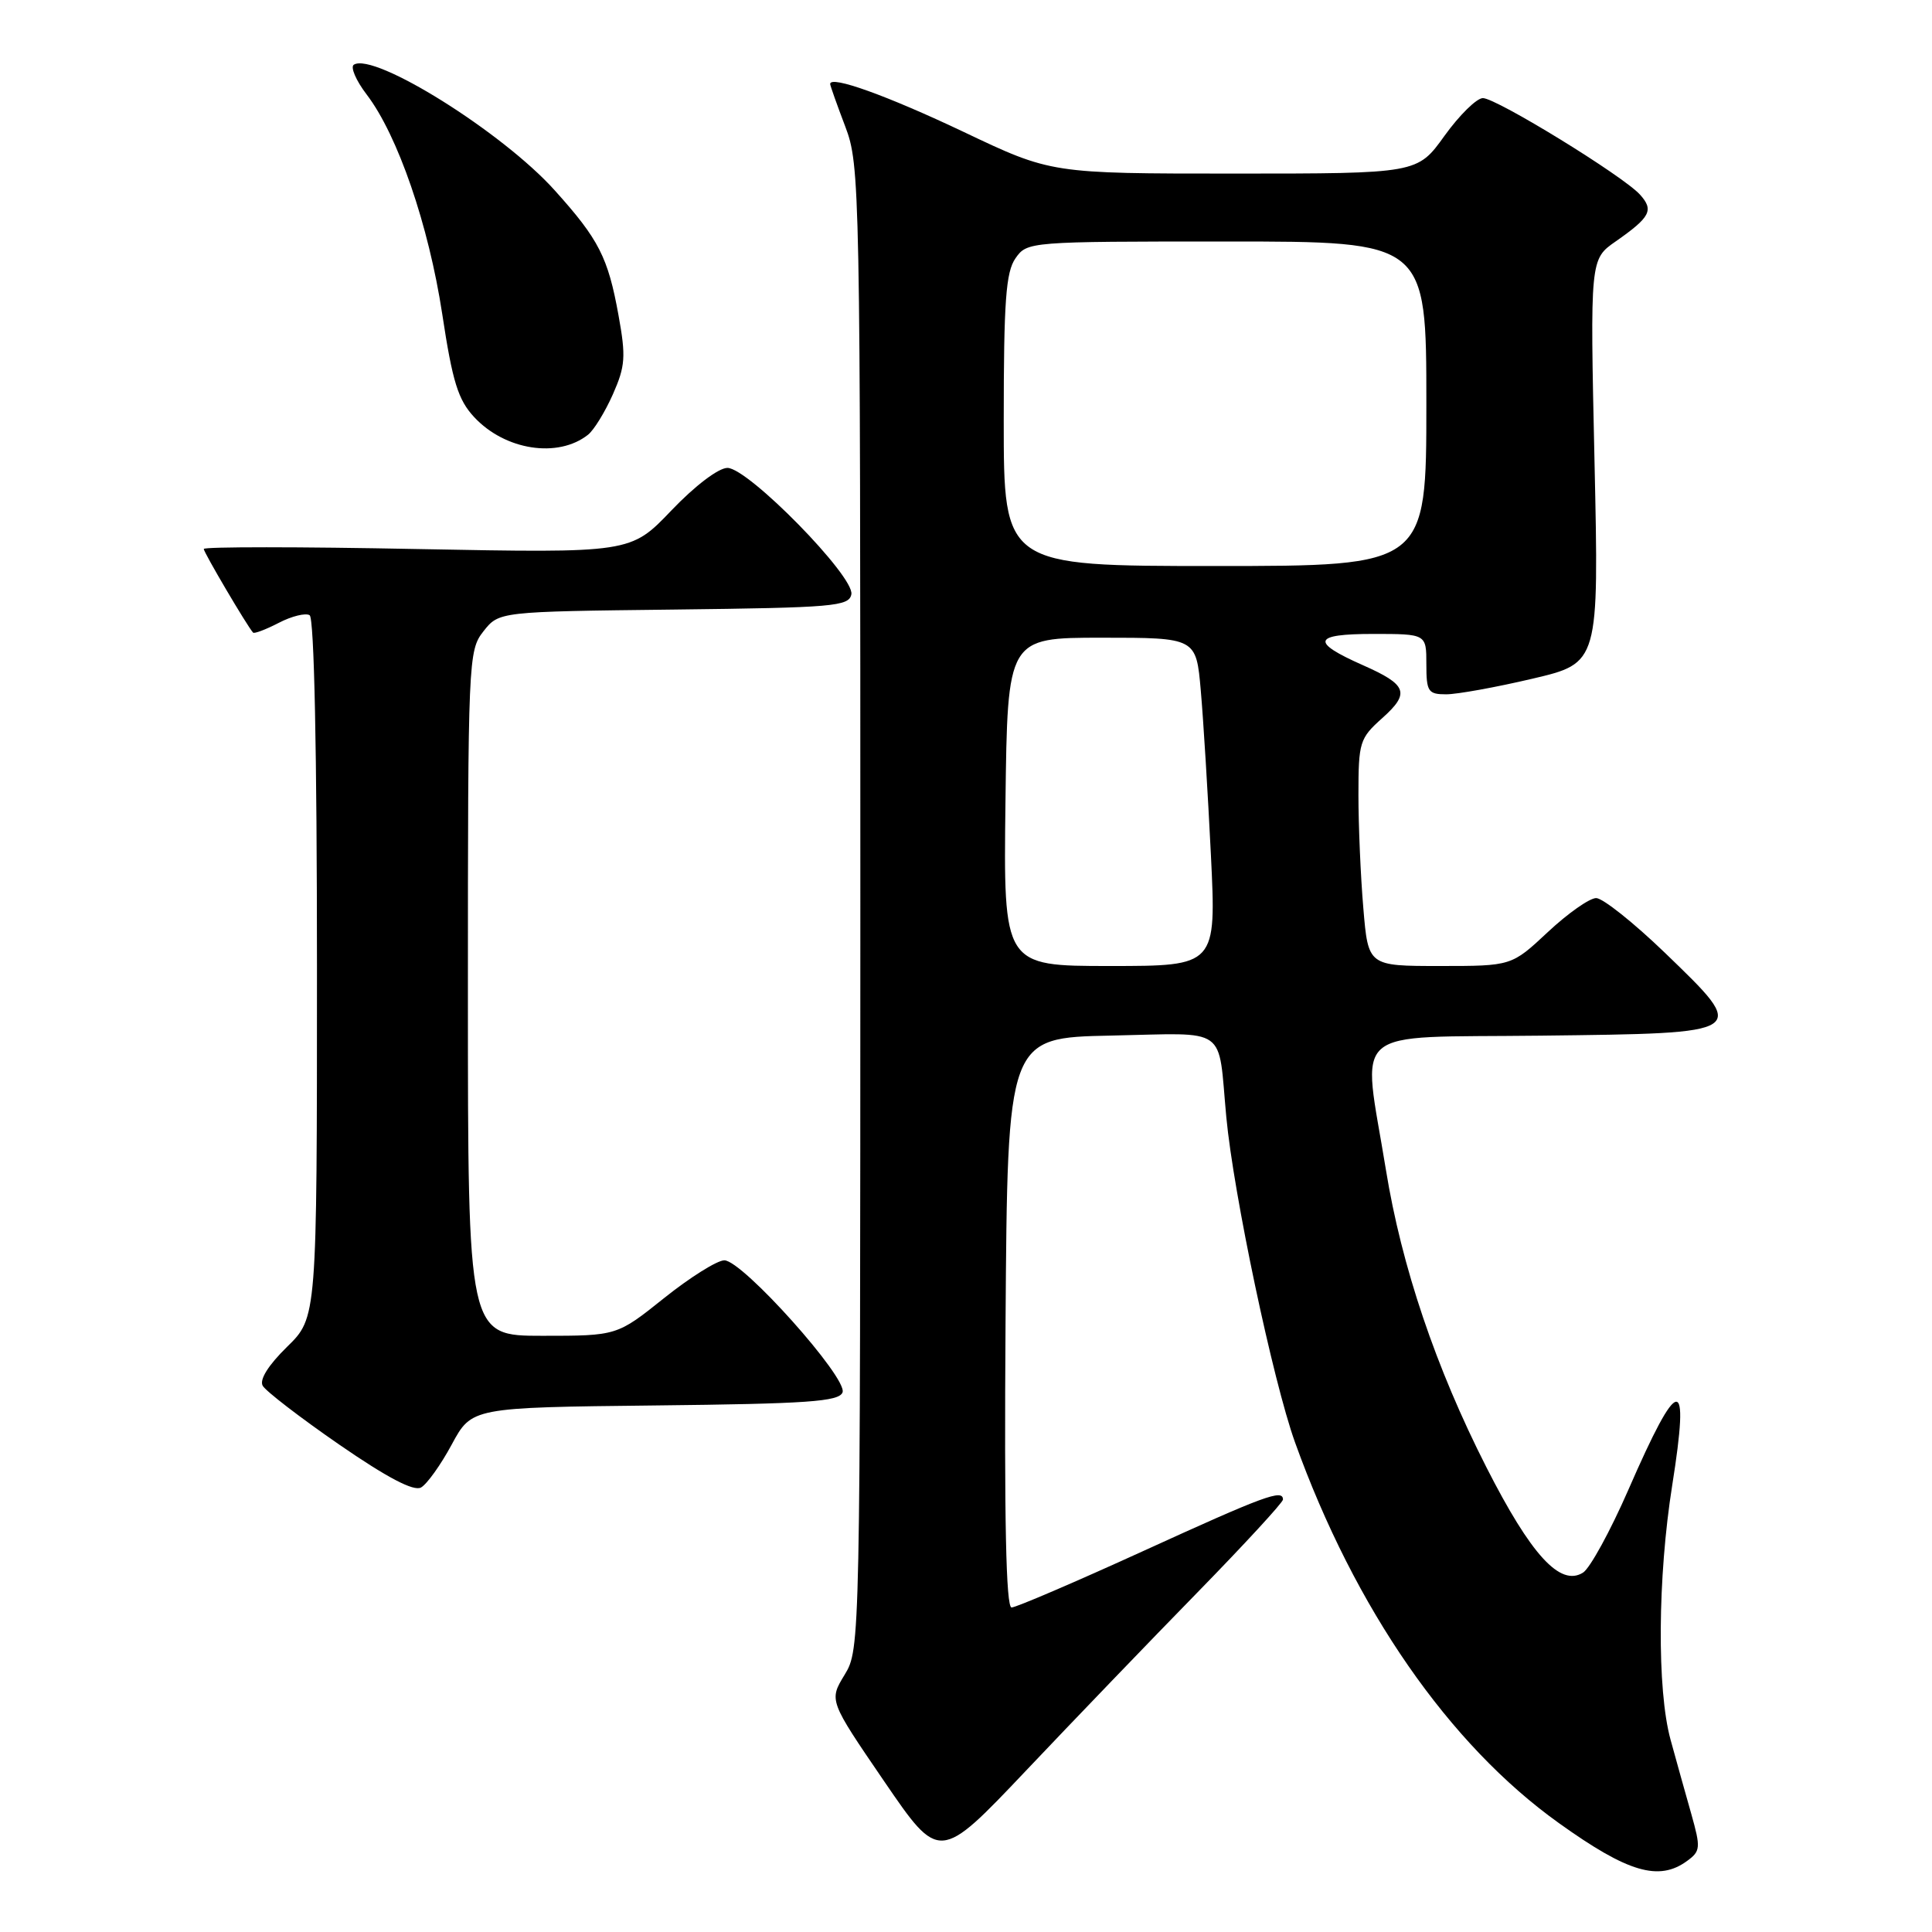 <?xml version="1.0" encoding="UTF-8" standalone="no"?>
<!DOCTYPE svg PUBLIC "-//W3C//DTD SVG 1.1//EN" "http://www.w3.org/Graphics/SVG/1.1/DTD/svg11.dtd" >
<svg xmlns="http://www.w3.org/2000/svg" xmlns:xlink="http://www.w3.org/1999/xlink" version="1.1" viewBox="0 0 256 256">
 <g >
 <path fill="currentColor"
d=" M 223.54 246.59 C 225.33 245.29 225.37 244.85 224.10 240.34 C 223.34 237.68 222.11 233.26 221.36 230.53 C 219.54 223.90 219.64 209.01 221.58 196.79 C 223.95 181.87 222.47 182.03 215.76 197.42 C 213.38 202.87 210.68 207.80 209.76 208.38 C 206.74 210.28 202.88 206.07 196.95 194.41 C 190.25 181.24 185.71 167.78 183.64 155.00 C 180.50 135.65 178.31 137.54 204.15 137.23 C 231.91 136.90 231.75 137.01 220.61 126.25 C 216.47 122.26 212.37 119.00 211.50 119.00 C 210.63 119.00 207.75 121.02 205.10 123.50 C 200.29 128.00 200.29 128.00 190.79 128.00 C 181.29 128.00 181.29 128.00 180.65 120.35 C 180.29 116.14 180.00 109.38 180.00 105.34 C 180.00 98.33 180.16 97.83 183.16 95.15 C 186.87 91.83 186.47 90.74 180.59 88.14 C 173.61 85.05 173.95 84.00 181.94 84.00 C 189.00 84.00 189.00 84.00 189.00 88.00 C 189.00 91.65 189.23 92.00 191.63 92.00 C 193.07 92.00 198.22 91.07 203.06 89.93 C 211.87 87.86 211.87 87.86 211.28 61.11 C 210.69 34.35 210.69 34.35 214.10 31.98 C 218.70 28.76 219.17 27.85 217.30 25.78 C 215.05 23.30 198.28 13.00 196.49 13.00 C 195.67 13.00 193.38 15.25 191.40 18.00 C 187.81 23.00 187.81 23.00 163.55 23.00 C 139.29 23.00 139.29 23.00 127.69 17.48 C 117.53 12.66 110.00 9.95 110.00 11.13 C 110.00 11.33 110.90 13.87 112.00 16.76 C 113.95 21.89 114.00 24.45 114.00 120.26 C 113.99 217.96 113.98 218.52 111.92 221.91 C 109.84 225.32 109.84 225.32 117.15 236.02 C 124.47 246.73 124.47 246.73 135.95 234.62 C 142.27 227.95 152.51 217.30 158.72 210.95 C 164.92 204.60 170.00 199.08 170.00 198.70 C 170.00 197.28 167.61 198.16 151.53 205.50 C 142.50 209.62 134.62 213.00 134.04 213.00 C 133.30 213.00 133.06 201.41 133.24 175.25 C 133.50 137.50 133.50 137.50 147.22 137.22 C 162.95 136.90 161.35 135.77 162.49 148.00 C 163.45 158.24 168.67 182.96 171.59 191.10 C 179.52 213.15 192.00 231.17 206.59 241.59 C 215.70 248.11 219.81 249.32 223.54 246.59 Z  M 59.86 191.40 C 62.51 186.50 62.51 186.50 86.79 186.23 C 107.00 186.01 111.17 185.72 111.64 184.50 C 112.36 182.63 98.38 167.00 95.98 167.00 C 95.03 167.00 91.44 169.25 88.00 172.00 C 81.75 177.00 81.75 177.00 71.87 177.00 C 62.00 177.00 62.00 177.00 62.00 131.63 C 62.00 87.36 62.05 86.21 64.06 83.65 C 66.12 81.04 66.12 81.04 89.30 80.77 C 110.44 80.52 112.50 80.35 112.81 78.75 C 113.26 76.40 99.14 62.00 96.39 62.00 C 95.20 62.00 92.07 64.38 88.95 67.65 C 83.56 73.29 83.56 73.29 55.28 72.75 C 39.73 72.44 27.00 72.44 27.00 72.74 C 27.00 73.20 32.72 82.91 33.53 83.82 C 33.68 84.00 35.22 83.42 36.94 82.53 C 38.65 81.64 40.50 81.19 41.03 81.52 C 41.63 81.89 42.00 99.54 42.00 128.36 C 42.00 174.59 42.00 174.59 38.04 178.46 C 35.56 180.89 34.35 182.81 34.81 183.62 C 35.21 184.33 39.77 187.84 44.94 191.41 C 51.32 195.81 54.82 197.64 55.79 197.10 C 56.57 196.66 58.41 194.10 59.86 191.40 Z  M 77.91 57.61 C 78.69 57.00 80.17 54.59 81.21 52.25 C 82.86 48.52 82.95 47.26 81.96 41.80 C 80.57 34.10 79.36 31.73 73.51 25.23 C 66.60 17.53 49.60 6.90 46.89 8.57 C 46.40 8.87 47.16 10.66 48.59 12.53 C 52.71 17.93 56.80 29.83 58.60 41.62 C 59.96 50.61 60.70 52.98 62.84 55.28 C 66.93 59.67 73.93 60.75 77.91 57.61 Z  M 133.23 106.25 C 133.50 84.50 133.50 84.50 146.00 84.50 C 158.50 84.50 158.50 84.50 159.11 91.50 C 159.45 95.35 160.05 105.14 160.45 113.25 C 161.17 128.00 161.17 128.00 147.06 128.00 C 132.96 128.00 132.96 128.00 133.23 106.25 Z  M 133.00 55.72 C 133.00 39.89 133.28 36.05 134.56 34.22 C 136.10 32.02 136.36 32.00 162.56 32.00 C 189.00 32.00 189.00 32.00 189.00 53.50 C 189.00 75.00 189.00 75.00 161.00 75.00 C 133.00 75.00 133.00 75.00 133.00 55.72 Z "/>
</g>
</svg>